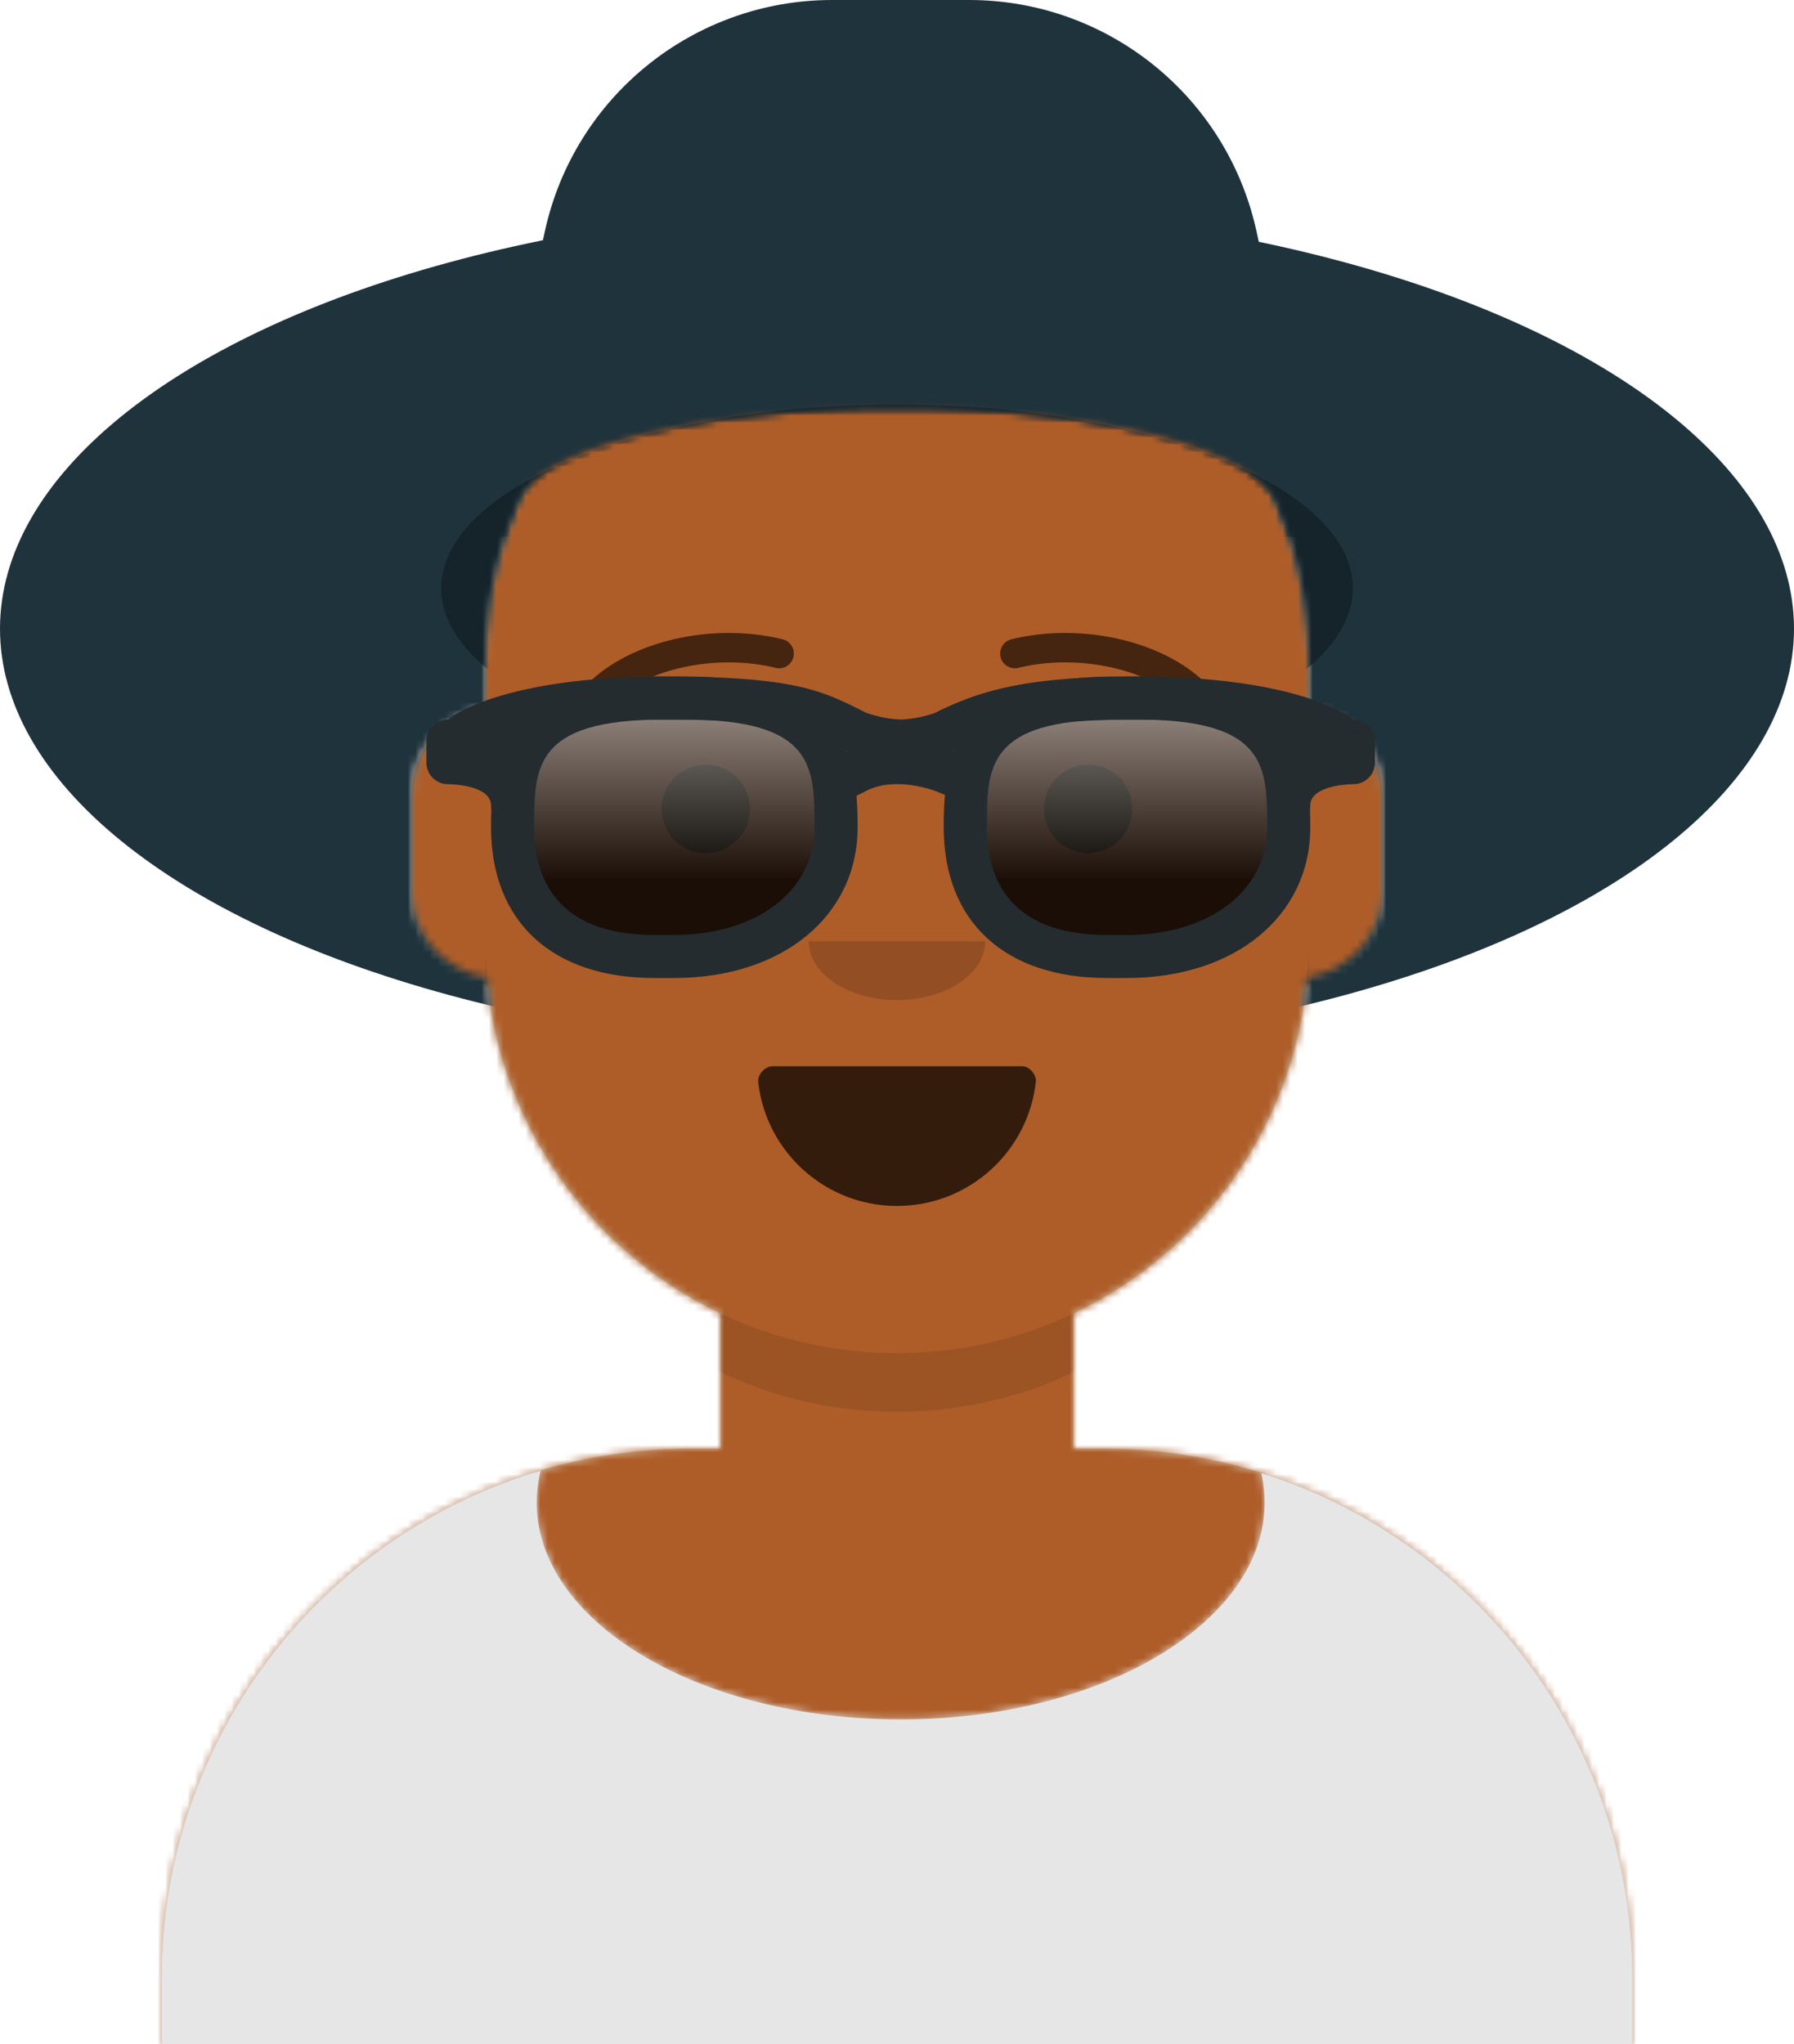 <svg width="244" height="278" xmlns="http://www.w3.org/2000/svg" xmlns:xlink="http://www.w3.org/1999/xlink"><defs><path d="M124 144.611V163h4c39.765 0 72 32.235 72 72v9H0v-9c0-39.765 32.235-72 72-72h4v-18.389c-17.237-8.189-29.628-24.924-31.695-44.73C38.48 99.058 34 94.052 34 88V74c0-5.946 4.325-10.882 10-11.834V56c0-30.928 25.072-56 56-56s56 25.072 56 56v6.166c5.675.952 10 5.888 10 11.834v14c0 6.052-4.48 11.058-10.305 11.881-2.067 19.806-14.458 36.541-31.695 44.73z" id="a"/><path d="M181.544 32.33C210.784 41.488 232 68.792 232 101.052V110H32v-8.948c0-32.655 21.739-60.232 51.534-69.05A18.001 18.001 0 0083 36.348c0 16.281 22.162 29.48 49.5 29.48S182 52.629 182 36.348c0-1.363-.155-2.704-.456-4.018z" id="c"/><path d="M35.118 15.128C36.176 24.62 44.226 32 54 32c9.804 0 17.874-7.426 18.892-16.96.082-.767-.775-2.04-1.85-2.04H37.088c-1.08 0-2.075 1.178-1.97 2.128z" id="e"/><path id="g" d="M0 0h264v280H0z"/><path d="M156 180.611c17.53-8.328 30.048-25.496 31.791-45.744C193.57 134.002 198 129.02 198 123v-13c0-5.946-4.325-10.882-10-11.834V92a55.812 55.812 0 00-4.638-22.35C173.435 53 89.312 53.802 80.71 69.484A55.809 55.809 0 0076 92v6.166c-5.675.952-10 5.888-10 11.834v13c0 6.019 4.43 11.002 10.209 11.867 1.743 20.248 14.26 37.416 31.791 45.744V199h-4c-39.765 0-72 32.235-72 72v9H0V0h264v280h-32v-9c0-39.765-32.235-72-72-72h-4v-18.389z" id="i"/><path d="M44.918 17.571c0 9.703-8.25 17.572-21.998 17.572h-2.75C6.423 35.143.923 27.27.923 17.57.923 7.866 2.207 0 21.455 0h2.931c19.248 0 20.532 7.866 20.532 17.571z" id="l"/><path d="M106.486 17.571c0 9.703-8.247 17.572-21.997 17.572h-2.75c-13.748 0-19.248-7.872-19.248-17.572C62.491 7.866 63.775 0 83.023 0h2.932c19.244 0 20.531 7.866 20.531 17.571z" id="n"/><linearGradient x1="50%" y1="0%" x2="50%" y2="100%" id="m"><stop stop-color="#FFF" stop-opacity=".5" offset="0%"/><stop stop-opacity=".5" offset="70.506%"/></linearGradient><filter x="-.8%" y="-2.4%" width="101.6%" height="109.8%" filterUnits="objectBoundingBox" id="k"><feOffset dy="2" in="SourceAlpha" result="shadowOffsetOuter1"/><feColorMatrix values="0 0 0 0 0 0 0 0 0 0 0 0 0 0 0 0 0 0 0.2 0" in="shadowOffsetOuter1" result="shadowMatrixOuter1"/><feMerge><feMergeNode in="shadowMatrixOuter1"/><feMergeNode in="SourceGraphic"/></feMerge></filter></defs><g fill="none" fill-rule="evenodd"><g transform="translate(22 34)"><mask id="b" fill="#fff"><use xlink:href="#a"/></mask><use fill="#D0C6AC" xlink:href="#a"/><g mask="url(#b)" fill="#AE5D29"><path d="M-32 0h264v244H-32z"/></g><path d="M156 94v8c0 30.928-25.072 56-56 56s-56-25.072-56-56v-8c0 30.928 25.072 56 56 56s56-25.072 56-56z" fill-opacity=".1" fill="#000" mask="url(#b)"/></g><g transform="translate(-10 168)"><mask id="d" fill="#fff"><use xlink:href="#c"/></mask><use fill="#E6E6E6" xlink:href="#c"/><g mask="url(#d)" fill="#E6E6E6"><path d="M0 0h264v110H0z"/></g></g><g transform="translate(68 132)"><mask id="f" fill="#fff"><use xlink:href="#e"/></mask><use fill-opacity=".7" fill="#000" xlink:href="#e"/><rect fill="#FFF" mask="url(#f)" x="39" y="2" width="31" height="16" rx="5"/><g mask="url(#f)" fill="#FF4F6D"><g transform="translate(38 24)"><circle cx="11" cy="11" r="11"/><circle cx="21" cy="11" r="11"/></g></g></g><path d="M110 128c0 4.418 5.373 8 12 8s12-3.582 12-8" fill="#000" fill-opacity=".16"/><g transform="translate(66 88)" fill="#000" fill-opacity=".6"><circle cx="30" cy="22" r="6"/><circle cx="82" cy="22" r="6"/></g><g fill-rule="nonzero" fill="#000" fill-opacity=".6"><path d="M81.63 97.159c3.915-5.51 14.648-8.598 23.893-6.328a2 2 0 00.954-3.884c-10.737-2.637-23.165.94-28.107 7.894a2 2 0 003.26 2.318zM162.37 97.159c-3.915-5.51-14.648-8.598-23.893-6.328a2 2 0 01-.954-3.884c10.737-2.637 23.165.94 28.108 7.894a2 2 0 01-3.26 2.318z"/></g><g transform="translate(-10 -2)"><mask id="h" fill="#fff"><use xlink:href="#g"/></mask><g mask="url(#h)"><g><mask id="j" fill="#fff"><use xlink:href="#i"/></mask><path d="M123.182 2h18.636c18.791 0 35.049 13.08 39.072 31.436L190 75H75l9.11-41.564C88.133 15.08 104.39 2 123.182 2z" fill="#1F333C" mask="url(#j)"/><ellipse fill="#1F333C" mask="url(#j)" cx="132" cy="87.5" rx="122" ry="57.5"/><ellipse fill="#15232A" mask="url(#j)" cx="132" cy="82" rx="62" ry="25"/></g><g filter="url(#k)" transform="translate(68 92)"><g fill-rule="evenodd"><g transform="translate(10.795 2.929)"><use fill-opacity=".7" fill="#000" xlink:href="#l"/><use fill="url(#m)" style="mix-blend-mode:screen" xlink:href="#l"/></g><g transform="translate(10.795 2.929)"><use fill-opacity=".7" fill="#000" xlink:href="#n"/><use fill="url(#m)" style="mix-blend-mode:screen" xlink:href="#n"/></g></g><path d="M33.716 41h-2.75c-13.888 0-22.18-7.664-22.18-20.5C8.787 10.127 10.6 0 32.25 0h2.932c21.651 0 23.463 10.127 23.463 20.5 0 12.069-10.25 20.5-24.93 20.5zM32.25 5.854c-17.6 0-17.6 6.464-17.6 14.646 0 6.68 2.83 14.643 16.316 14.643h2.75c11.226 0 19.066-6.021 19.066-14.643 0-8.182 0-14.646-17.6-14.646H32.25zM95.284 41h-2.75c-13.888 0-22.18-7.664-22.18-20.5 0-10.373 1.813-20.5 23.464-20.5h2.932c21.651 0 23.463 10.127 23.463 20.5 0 12.069-10.25 20.5-24.929 20.5zM93.818 5.854c-17.6 0-17.6 6.464-17.6 14.646 0 6.68 2.833 14.643 16.316 14.643h2.75c11.226 0 19.066-6.021 19.066-14.643 0-8.182 0-14.646-17.6-14.646h-2.932z" fill="#252C2F" fill-rule="nonzero"/><path d="M2.932 5.857C3.618 5.172 11.123 0 32.25 0c17.714 0 21.464 1.88 27.14 4.72l.415.21c.395.143 2.413.844 4.773.921a16.54 16.54 0 004.528-.881C75.584 1.748 81.926 0 96.75 0c21.127 0 28.632 5.172 29.318 5.857A2.928 2.928 0 01129 8.786v2.928c0 1.62-1.31 2.929-2.932 2.929 0 0-5.863 0-5.863 2.928 0 2.929-2.932-4.237-2.932-5.857V8.862c-3.576-1.4-9.976-3.005-20.523-3.005-11.75 0-17.602 1.131-22.622 3.247l.056.139-2.496 1.007 2.493 1.008-2.2 5.43-2.717-1.1a12.721 12.721 0 00-1.493-.457c-2.024-.51-4.106-.666-5.946-.28a7.735 7.735 0 00-1.877.642l-2.622 1.31-2.623-5.238 2.622-1.31.006-.003-2.512-1.015.08-.198C50.57 6.976 46.58 5.857 32.25 5.857c-10.546 0-16.947 1.604-20.523 3.004v2.853c0 1.62-2.932 8.786-2.932 5.857 0-2.928-5.863-2.928-5.863-2.928A2.93 2.93 0 010 11.714V8.786a2.93 2.93 0 012.932-2.929z" fill="#252C2F" fill-rule="nonzero"/></g></g></g></g></svg>